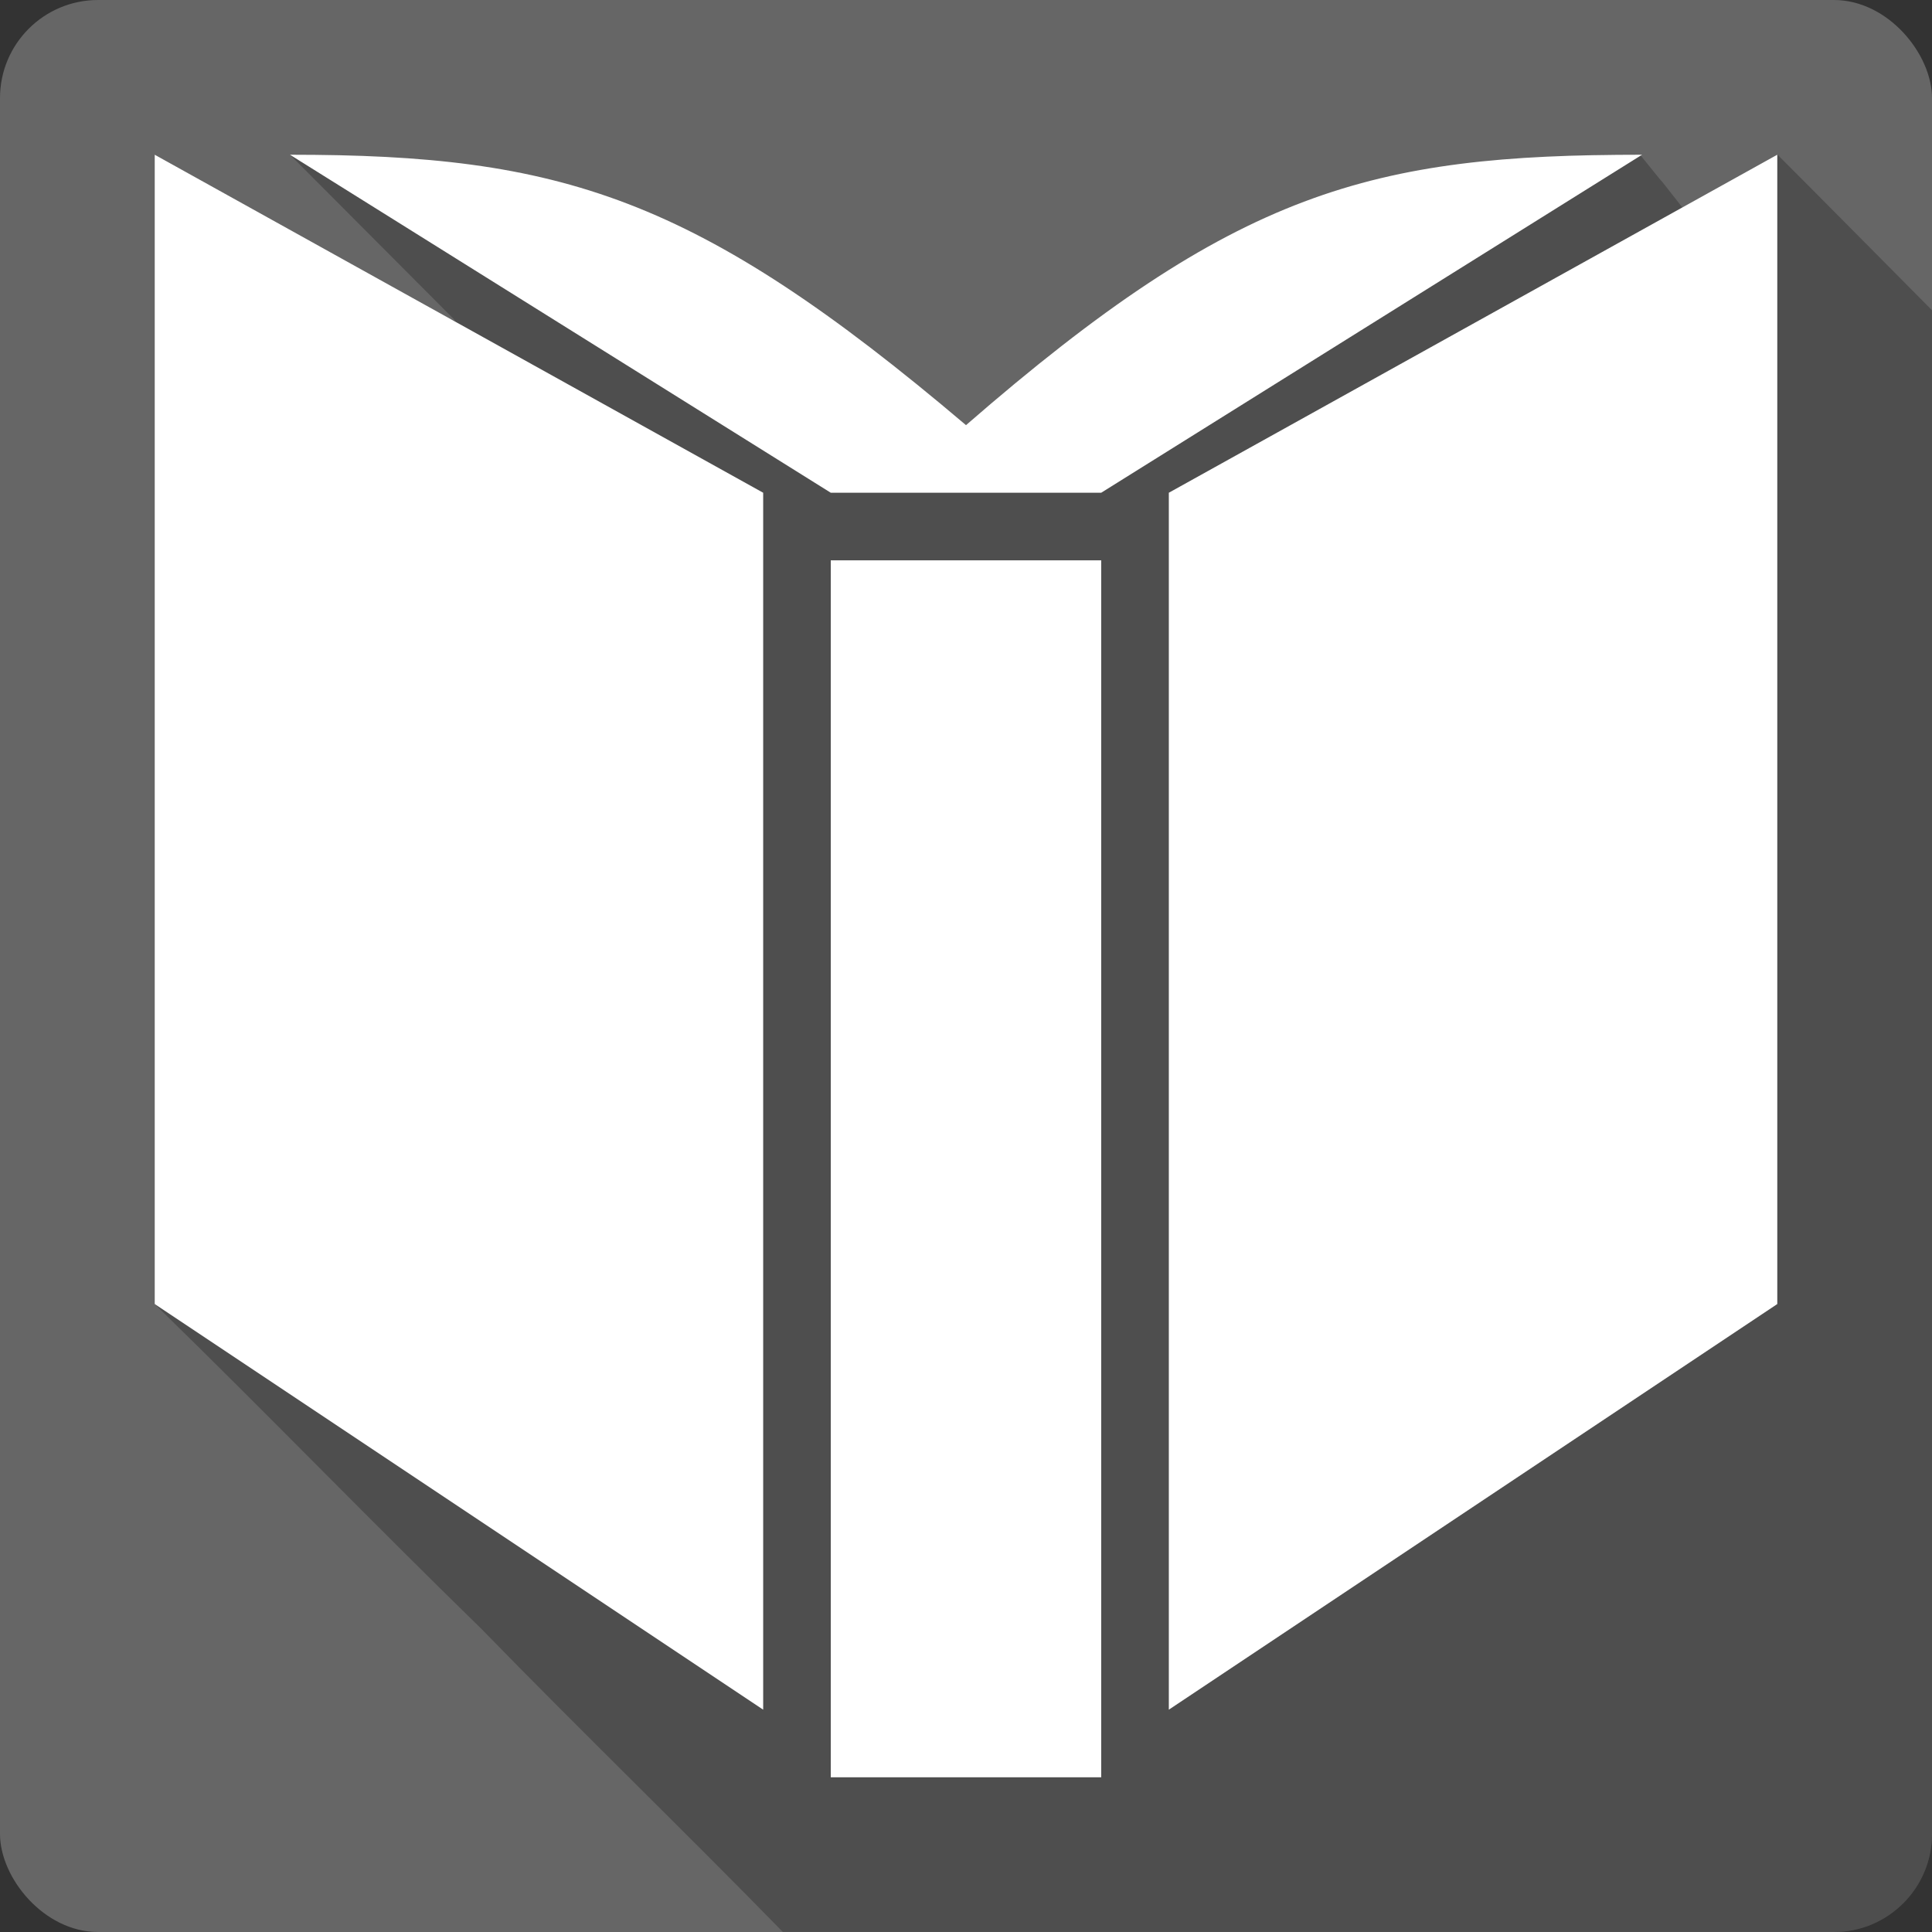 <?xml version="1.0" encoding="UTF-8" standalone="no"?>
<!-- Created with Inkscape (http://www.inkscape.org/) -->

<svg
   xmlns:dc="http://purl.org/dc/elements/1.1/"
   xmlns:cc="http://creativecommons.org/ns#"
   xmlns:rdf="http://www.w3.org/1999/02/22-rdf-syntax-ns#"
   xmlns:svg="http://www.w3.org/2000/svg"
   xmlns="http://www.w3.org/2000/svg"
   xmlns:sodipodi="http://sodipodi.sourceforge.net/DTD/sodipodi-0.dtd"
   xmlns:inkscape="http://www.inkscape.org/namespaces/inkscape"
   id="svg2"
   height="100%"
   width="100%"
   version="1.1"
   viewBox="0 0 512 512"
   inkscape:version="0.91 r13725"
   sodipodi:docname="calibre-gui.svg">
  <rect x="0" y="0" width="512" height="512" fill="#333333" stroke="none"/>
  <defs
     id="defs32" />
  <sodipodi:namedview
     pagecolor="#ffffff"
     bordercolor="#666666"
     borderopacity="1"
     objecttolerance="10"
     gridtolerance="10"
     guidetolerance="10"
     inkscape:pageopacity="0"
     inkscape:pageshadow="2"
     inkscape:window-width="640"
     inkscape:window-height="480"
     id="namedview30"
     showgrid="false"
     inkscape:zoom="0.5546875"
     inkscape:cx="36.056338"
     inkscape:cy="240.67606"
     inkscape:current-layer="svg2" />
  <rect
     style="fill:#666666"
     id="rect4"
     rx="25.988"
     height="512"
     width="512"
     y="4.7851563e-07"
     x="-3.2128905e-06" />
  <path
     inkscape:connector-curvature="0"
     style="fill-opacity:0.235"
     id="path6"
     d="m 41,41 0,304.59 c 29.23,28.484 57.33,57.58 86.56,86.06 26.26,26.986 53.592,53.39 79.906,80.34 l 278.53,0 c 14.397,0 26,-11.603 26,-26 l 0,-403.78 c -14.603,-14.692 -27.17,-27.448 -40.938,-41.22 -11.02,7.092 -22.507,15.1 -25.25,13.938 -10.939,-13.93 -0.095,-0.127 -11.09,-13.813 -57.16,-2.451 -120.71,28.544 -162.44,66.41 -25.915,24.962 -55.03,-33.07 -85.28,-38.03 -33.413,-18.493 -72.58,-28.955 -110.16,-28.5 15.817,15.817 29.959,30.11 43.813,43.969 -0.572,0.073 -2.817,-1 -8.06,-4.188 l -71.589,-39.781" />
  <path
     inkscape:connector-curvature="0"
     style="fill:#ffffff"
     id="path54"
     d="m 291.83,471 0,-322.5 -71.67,0 0,322.5 z m -89.58,-340.42 -161.25,-89.58 0,304.58 161.25,107.5 z m 268.75,215 0,-304.58 -161.25,89.58 0,322.5 z m -35.83,-304.58 c -71.67,0 -107.5,9.317 -179.17,71.67 -71.67,-60.791 -107.5,-71.67 -179.17,-71.67 l 143.33,89.58 71.67,0 z" />
</svg>
